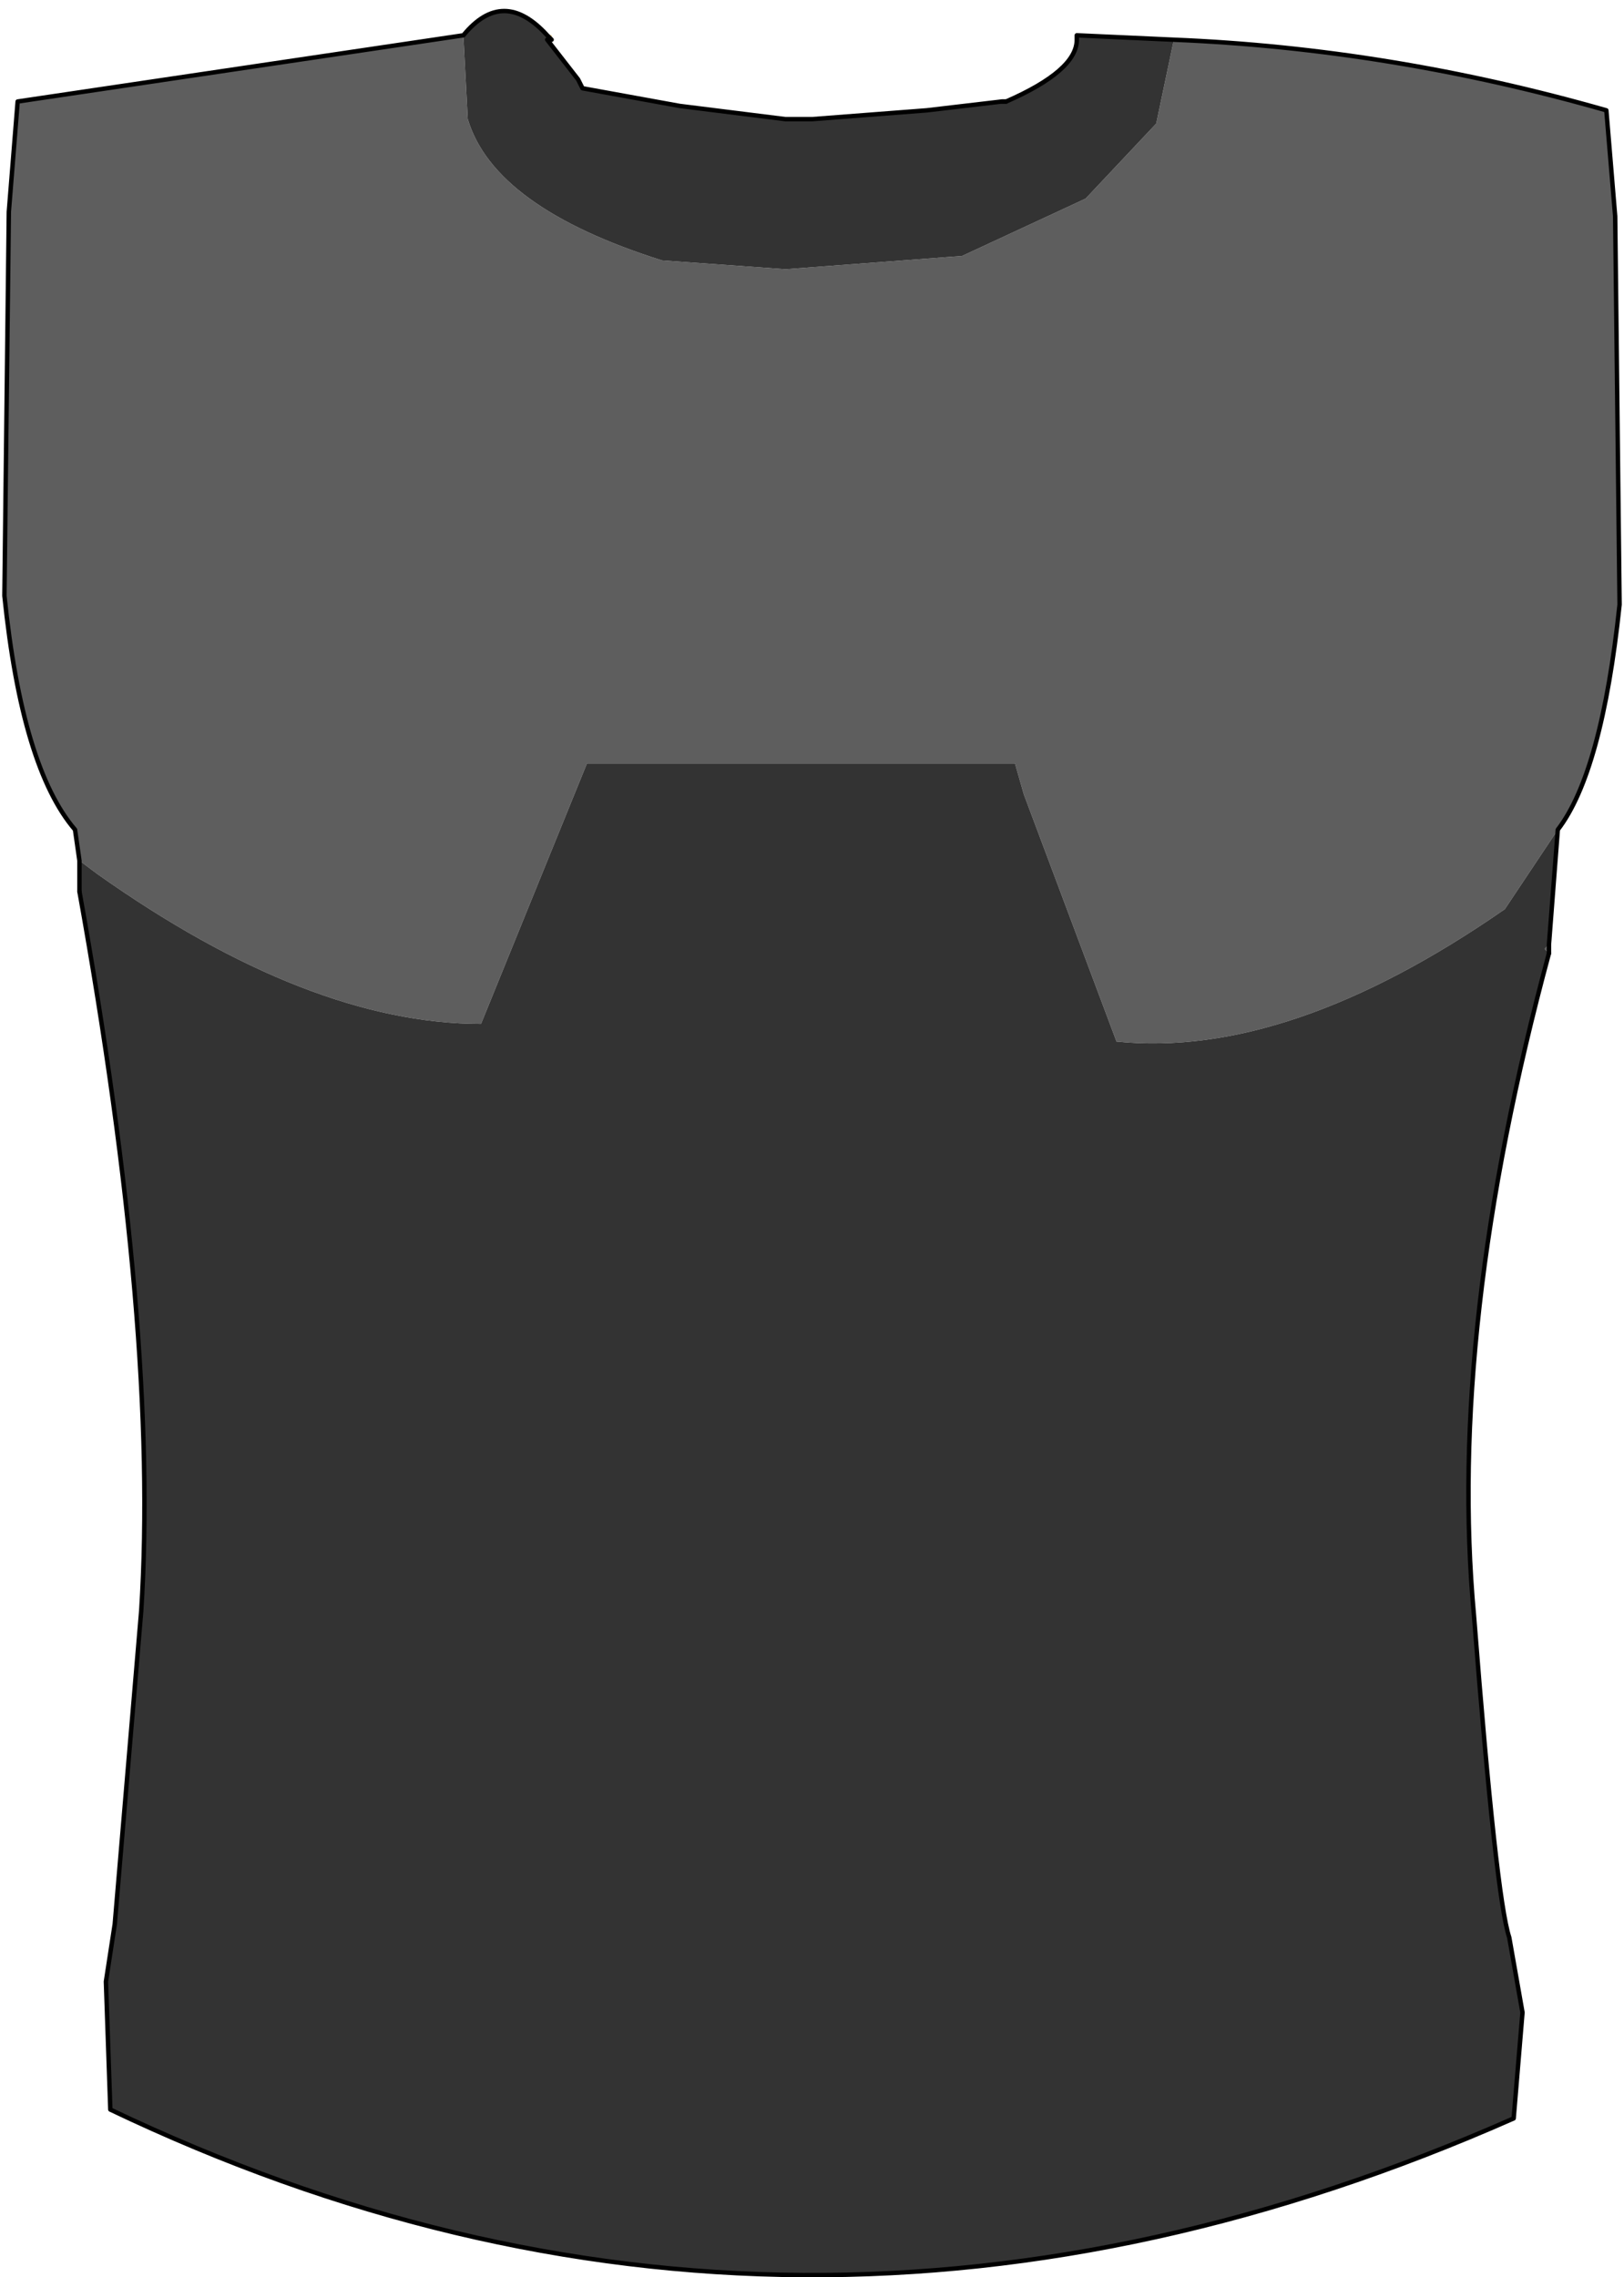 <?xml version="1.0" encoding="UTF-8" standalone="no"?>
<svg xmlns:xlink="http://www.w3.org/1999/xlink" height="25.8px" width="18.4px" xmlns="http://www.w3.org/2000/svg">
  <g transform="matrix(1.0, 0.0, 0.0, 1.0, 9.2, 9.6)">
    <path d="M-3.0 -9.2 L-2.95 -9.2 -2.95 -9.15 -3.0 -9.2 M3.0 -9.2 L3.0 -9.15 3.0 -9.2" fill="#eebf5a" fill-rule="evenodd" stroke="none"/>
    <path d="M4.1 -9.15 Q6.55 -9.05 9.0 -8.35 L9.1 -7.15 9.15 -2.75 Q8.95 -0.85 8.45 -0.2 L7.85 0.7 Q5.4 2.4 3.45 2.2 L2.4 -0.6 2.3 -0.95 -2.55 -0.95 -3.75 2.0 Q-5.7 2.0 -8.1 0.3 L-8.3 0.15 -8.35 -0.2 Q-8.95 -0.9 -9.15 -2.85 L-9.1 -7.2 -9.0 -8.45 -3.95 -9.2 -3.9 -8.25 Q-3.75 -7.75 -3.2 -7.35 -2.65 -6.95 -1.7 -6.65 L-0.3 -6.55 1.7 -6.7 3.1 -7.35 3.9 -8.2 4.1 -9.15 M8.35 1.1 L8.35 1.2 8.3 1.15 8.35 1.1" fill="#5e5e5e" fill-rule="evenodd" stroke="none"/>
    <path d="M8.45 -0.2 L8.35 1.1 8.3 1.15 8.35 1.2 Q7.2 5.45 7.5 8.7 7.75 11.9 7.9 12.35 L8.05 13.2 7.95 14.4 Q-0.2 18.0 -7.95 14.3 L-8.0 12.85 -7.9 12.2 -7.6 8.65 Q-7.4 5.5 -8.3 0.5 L-8.3 0.15 -8.1 0.3 Q-5.7 2.0 -3.75 2.0 L-2.55 -0.95 2.3 -0.95 2.4 -0.6 3.45 2.2 Q5.4 2.4 7.85 0.7 L8.45 -0.2 M-3.95 -9.2 Q-3.5 -9.75 -3.0 -9.2 L-3.0 -9.15 -2.65 -8.7 -2.6 -8.6 -1.5 -8.4 -0.3 -8.25 0.0 -8.25 1.3 -8.35 2.15 -8.45 2.2 -8.45 Q3.0 -8.8 3.0 -9.15 L3.0 -9.2 4.1 -9.15 3.9 -8.2 3.1 -7.35 1.7 -6.7 -0.3 -6.55 -1.7 -6.65 Q-2.65 -6.95 -3.2 -7.35 -3.75 -7.75 -3.9 -8.25 L-3.95 -9.2" fill="#333333" fill-rule="evenodd" stroke="none"/>
    <path d="M8.35 1.2 Q7.2 5.45 7.5 8.7 7.75 11.9 7.9 12.35 L8.05 13.2 7.95 14.4 Q-0.2 18.0 -7.95 14.3 L-8.0 12.85 -7.9 12.2 -7.6 8.65 Q-7.4 5.5 -8.3 0.5 M2.15 -8.45 L2.2 -8.45" fill="none" stroke="#000000" stroke-linecap="round" stroke-linejoin="round" stroke-width="0.05"/>
    <path d="M4.1 -9.15 Q6.55 -9.05 9.0 -8.35 L9.1 -7.15 9.15 -2.75 Q8.95 -0.85 8.45 -0.2 L8.35 1.1 8.35 1.2 M-8.3 0.5 L-8.3 0.15 -8.35 -0.2 Q-8.95 -0.9 -9.15 -2.85 L-9.1 -7.2 -9.0 -8.45 -3.95 -9.2 Q-3.5 -9.75 -3.0 -9.2 L-2.95 -9.15 M-3.0 -9.15 L-2.65 -8.7 -2.6 -8.6 -1.5 -8.4 -0.3 -8.25 0.0 -8.25 1.3 -8.35 2.15 -8.45 2.2 -8.45 Q3.0 -8.8 3.0 -9.15 L3.0 -9.2 3.0 -9.15 3.0 -9.2 4.1 -9.15" fill="none" stroke="#000000" stroke-linecap="round" stroke-linejoin="round" stroke-width="0.05"/>
  </g>
</svg>
